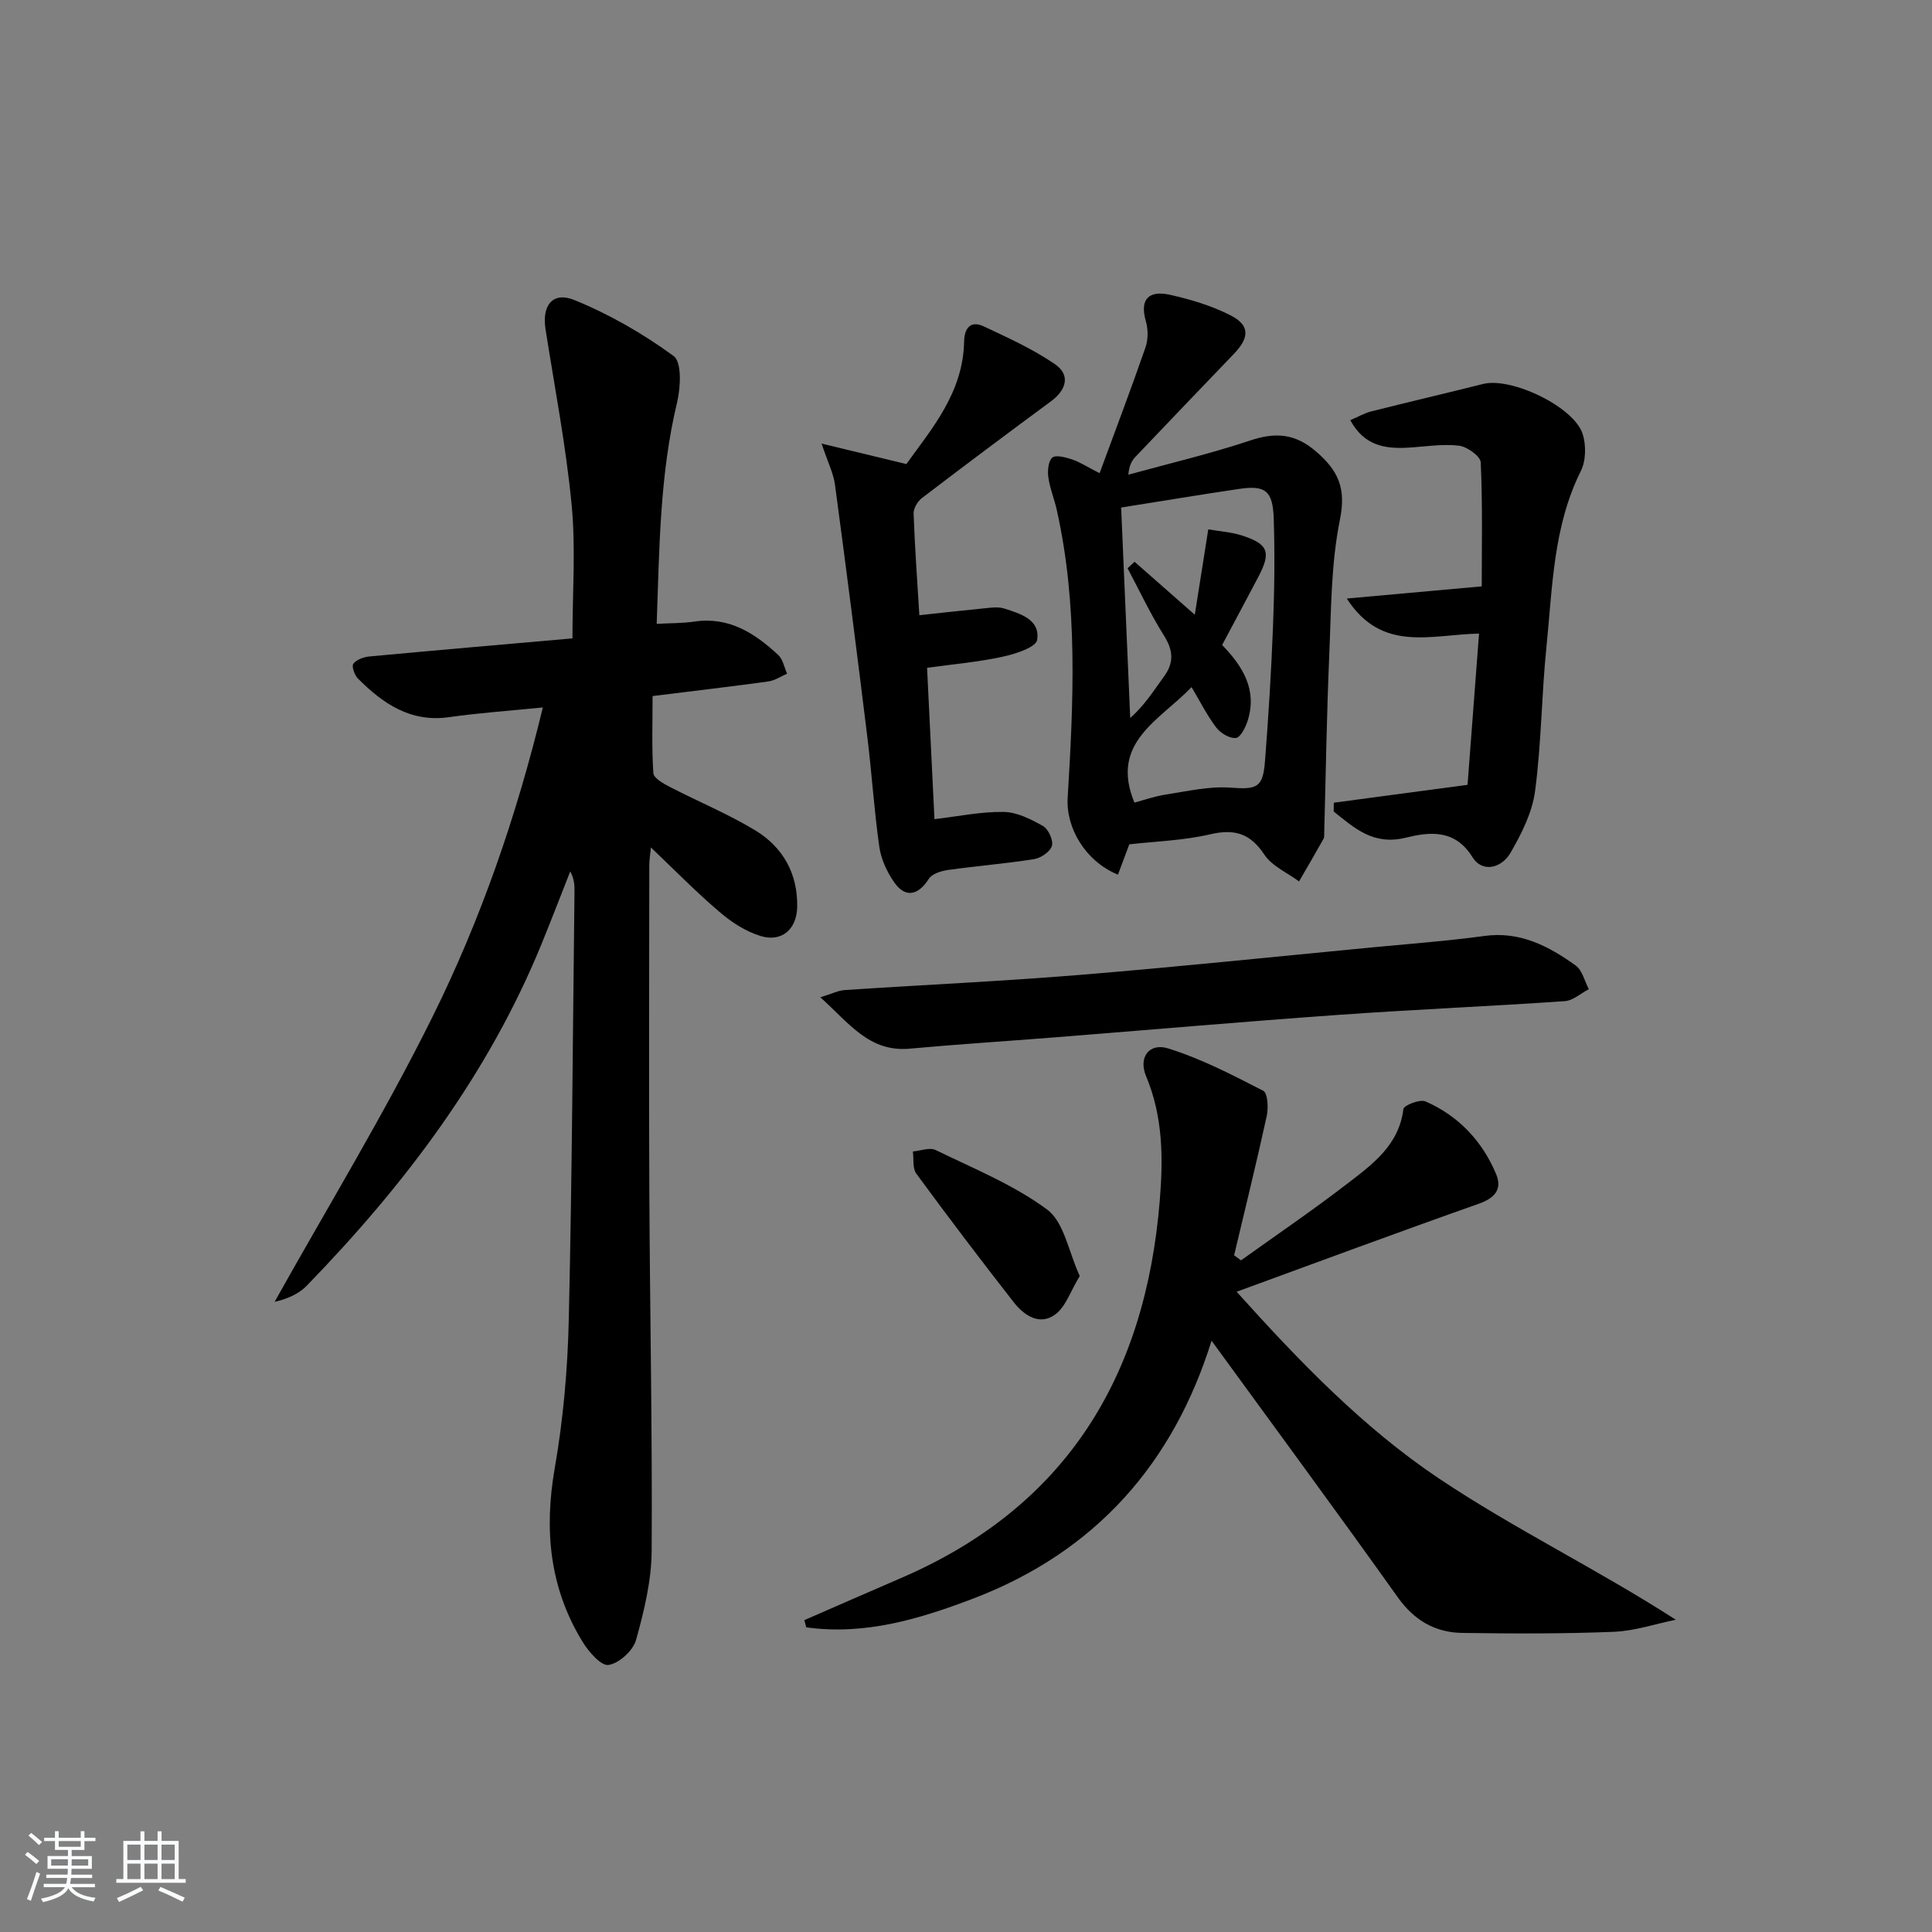 <svg enable-background="new 0 0 400 400" viewBox="0 0 400 400" xmlns="http://www.w3.org/2000/svg"><rect x="0" y="0" width="400" height="400" fill="#808080" stroke="none"/><path d="m5.17 384 .55-.58c.85.61 1.65 1.24 2.4 1.87l-.59.64c-.83-.73-1.62-1.38-2.36-1.93m1.22 9.53-.82-.34c.71-1.76 1.37-3.64 1.98-5.63.24.13.5.25.76.36-.6 1.67-1.24 3.54-1.92 5.61m-.5-13.5.57-.54c.56.44 1.31 1.06 2.26 1.87l-.65.64c-.67-.66-1.4-1.32-2.18-1.97m3.25.46h2.24v-1.36h.77v1.36h4.57v-1.36h.76v1.36h2.28v.69h-2.28v1.84h-2.64v1.26h4.18v2.64h-4.21c0 .45-.02.86-.05 1.21h4.32v.69h-4.38c-.04.34-.1.75-.19 1.22h5.15v.69h-4.82c.87 1.19 2.51 1.92 4.93 2.19-.17.31-.3.57-.37.76-2.77-.49-4.52-1.41-5.26-2.76-.56 1.26-2.3 2.23-5.24 2.9-.12-.24-.26-.48-.43-.72 2.73-.55 4.38-1.34 4.96-2.38h-4.38v-.69h4.65c.1-.38.17-.79.21-1.22h-4.32v-.69h4.4c.03-.34.05-.75.05-1.21h-4.2v-2.64h4.23v-1.26h-2.69v-1.84h-2.24zm1.46 4.46v1.29h3.45c.01-.4.02-.57.01-.53v-.32-.45h-3.46zm1.55-2.59h4.57v-1.19h-4.57zm6.11 2.59h-3.42v.77c-.01.19-.01.37-.02.53h3.44z" fill="#fafbfc"/><path d="m32.63 379.16h.82v1.98h3.54v7.89h1.46v.78h-14.37v-.78h1.46v-7.89h3.54v-1.98h.82v1.98h2.73zm-3.49 11.48.5.73c-1.61.82-3.28 1.63-5 2.42-.13-.27-.28-.55-.44-.82 1.75-.73 3.4-1.5 4.94-2.33m-2.78-5.55h2.73v-3.18h-2.73zm0 3.95h2.73v-3.2h-2.73zm3.54-3.95h2.73v-3.18h-2.73zm0 3.95h2.73v-3.2h-2.73zm7.89 4.68c-1.84-.92-3.51-1.7-5.02-2.32l.45-.73c1.89.8 3.57 1.55 5.04 2.23zm-1.62-11.81h-2.73v3.18h2.73zm-2.73 7.13h2.73v-3.2h-2.73z" fill="#fafbfc"/><g fill="#000001"><path d="m134.77 175.46c-.11 1.17-.34 2.44-.34 3.71-.02 22.66-.1 45.32.01 67.98.12 24.64.63 49.28.48 73.92-.04 6.19-1.56 12.48-3.24 18.49-.62 2.2-3.51 4.82-5.69 5.15-1.54.24-4.12-2.73-5.38-4.8-6.84-11.15-7.99-23.14-5.75-35.98 1.76-10.11 2.67-20.46 2.9-30.73.68-29.46.83-58.93 1.18-88.4.02-1.4 0-2.81-.88-4.38-1.98 5.03-3.92 10.07-5.96 15.07-11.08 27.08-28.4 49.9-48.6 70.71-1.7 1.75-4.14 2.76-6.65 3.34 10.98-19.65 22.73-38.91 32.71-59.05 9.99-20.16 17.38-41.49 22.83-64.02-6.98.7-13.23 1.13-19.42 2.01-7.99 1.13-13.69-2.81-18.87-8-.7-.71-1.33-2.53-.95-3.05.65-.86 2.12-1.4 3.29-1.51 13.89-1.3 27.78-2.49 42.08-3.75 0-9.56.7-18.69-.17-27.67-1.17-12.18-3.51-24.26-5.41-36.37-.76-4.89 1.48-7.85 6.01-6 7.25 2.96 14.22 6.97 20.53 11.59 1.71 1.26 1.44 6.52.7 9.61-3.6 15.01-3.66 30.25-4.22 45.83 2.94-.16 5.4-.11 7.8-.47 7.17-1.06 12.51 2.41 17.37 6.92.97.9 1.24 2.56 1.83 3.87-1.28.55-2.53 1.42-3.86 1.6-7.72 1.07-15.47 1.97-23.99 3.03 0 5.45-.19 10.72.16 15.96.07 1.04 2.08 2.17 3.41 2.85 5.88 3.05 12.05 5.58 17.69 9 5.73 3.48 8.83 8.97 8.68 15.89-.1 4.59-3.21 7.32-7.58 5.98-3.05-.93-5.99-2.83-8.44-4.93-4.91-4.17-9.43-8.8-14.26-13.4z"/><path d="m166.53 335.43c6.65-2.89 13.28-5.81 19.94-8.68 34.31-14.75 50.65-41.72 53.64-78.09.74-8.94.68-17.46-2.84-25.89-1.61-3.85.66-6.92 4.57-5.71 6.83 2.12 13.31 5.49 19.71 8.78.92.47 1.08 3.53.72 5.19-2.11 9.65-4.48 19.25-6.76 28.86.48.35.95.7 1.43 1.05 7.34-5.26 14.81-10.34 21.96-15.84 5.23-4.02 10.74-7.98 11.66-15.49.09-.76 3.41-2.08 4.56-1.58 6.82 2.98 11.72 8.16 14.61 14.99 1.35 3.19-.2 5.02-3.61 6.22-16.58 5.85-33.07 11.98-50.09 18.2 12.95 14.4 26.21 28.17 41.94 38.7 15.59 10.43 32.64 18.69 48.99 29.21-4.28.87-8.54 2.33-12.86 2.5-10.44.42-20.9.38-31.35.23-5.59-.08-9.93-2.57-13.35-7.37-12.64-17.75-25.57-35.28-38.56-53.13-7.92 25.4-24 43.71-49.33 53.38-11.17 4.26-22.48 7.65-34.59 5.96-.13-.49-.26-.99-.39-1.49z"/><path d="m227.66 97.97c3.33-9.03 6.54-17.51 9.51-26.07.56-1.62.55-3.72.07-5.38-1.39-4.83.85-6.42 5.02-5.48 4.31.97 8.67 2.27 12.57 4.28 3.97 2.04 3.86 4.59.64 7.94-6.8 7.08-13.59 14.17-20.36 21.29-.76.8-1.33 1.78-1.5 3.73 8.4-2.31 16.91-4.31 25.16-7.06 5.26-1.76 9.32-1.52 13.72 2.27 4.64 4 6.24 7.65 4.92 14.14-1.86 9.18-1.8 18.78-2.21 28.22-.52 12.12-.7 24.26-1.03 36.4-.01.5.05 1.08-.18 1.48-1.64 2.94-3.35 5.84-5.04 8.76-2.44-1.82-5.6-3.16-7.18-5.55-2.96-4.46-6.23-5.38-11.3-4.19-5.44 1.27-11.15 1.43-16.66 2.06-.81 2.15-1.58 4.21-2.35 6.28-6.78-2.78-10.79-9.71-10.41-15.92 1.2-19.93 2.16-39.88-2.26-59.61-.51-2.26-1.42-4.45-1.74-6.73-.19-1.35-.03-3.34.81-4.08.71-.62 2.71-.08 4.01.34 1.59.51 3 1.45 5.79 2.88zm5.79 19.68c.48-.45.97-.89 1.45-1.34 3.82 3.36 7.65 6.72 12.47 10.96 1.02-6.48 1.86-11.77 2.79-17.67 2.44.42 4.74.56 6.88 1.24 5.58 1.78 6.19 3.46 3.46 8.65-2.46 4.67-4.96 9.32-7.47 14.05 4.3 4.43 7.3 9.3 5.29 15.67-.44 1.39-1.49 3.48-2.44 3.58-1.29.14-3.19-1-4.07-2.16-1.94-2.57-3.4-5.5-5.11-8.37-6.62 6.92-16.98 11.44-11.83 23.91 1.89-.5 4.22-1.33 6.61-1.69 4.39-.67 8.86-1.72 13.21-1.41 5.47.4 6.78.11 7.21-5.44.72-9.27 1.3-18.55 1.66-27.84.29-7.48.4-14.98.15-22.46-.19-5.75-1.76-6.9-7.12-6.11-7.98 1.17-15.94 2.51-24.47 3.86.62 14.46 1.25 29.01 1.88 43.57 3.11-2.75 4.9-5.75 6.96-8.54 2.17-2.95 1.94-5.49 0-8.57-2.8-4.45-5.04-9.25-7.51-13.89z"/><path d="m191.94 138.26c.53 10.84 1.03 21.1 1.53 31.34 4.87-.57 9.6-1.57 14.32-1.5 2.76.04 5.65 1.5 8.15 2.92 1.12.63 2.17 2.95 1.85 4.1-.34 1.2-2.28 2.53-3.69 2.75-5.89.94-11.86 1.41-17.77 2.24-1.43.2-3.35.78-4.02 1.83-2.23 3.49-4.89 4.05-7.22.67-1.47-2.13-2.68-4.75-3.04-7.29-1.07-7.55-1.55-15.18-2.48-22.75-2.14-17.43-4.36-34.84-6.7-52.24-.31-2.33-1.45-4.54-2.77-8.49 6.57 1.59 11.74 2.83 17.55 4.24 5.3-7.36 11.76-14.82 11.96-25.38.05-2.67 1.28-4.44 4.06-3.13 5.04 2.37 10.19 4.7 14.75 7.83 3.21 2.2 2.43 5.28-.82 7.68-8.96 6.61-17.88 13.28-26.73 20.04-.9.69-1.76 2.15-1.72 3.22.26 7.09.78 14.17 1.19 21.03 5.14-.55 9.87-1.08 14.61-1.54.98-.1 2.06-.14 2.98.16 3.36 1.08 7.47 2.3 6.8 6.5-.25 1.54-4.54 2.92-7.17 3.48-4.97 1.09-10.1 1.53-15.62 2.29z"/><path d="m276.15 166.19c9-1.2 17.99-2.4 27.69-3.7.73-9.53 1.54-20.21 2.38-31.31-9.91.18-20.11 4.04-27.38-7.26 9.56-.86 18.35-1.66 27.94-2.52 0-8 .19-16.84-.21-25.67-.06-1.28-2.84-3.27-4.52-3.46-3.42-.4-6.95.2-10.44.41-4.8.28-9.16-.35-12.05-5.69 1.7-.72 2.96-1.47 4.33-1.81 7.72-1.95 15.48-3.76 23.2-5.69 5.81-1.45 18.76 4.7 20.58 10.35.74 2.32.69 5.54-.37 7.67-5.76 11.55-5.87 24.12-7.13 36.46-1.01 9.92-1.04 19.95-2.35 29.82-.59 4.44-2.81 8.85-5.1 12.8-1.78 3.07-5.77 4.25-7.88.85-3.66-5.89-8.98-5.18-13.82-4-6.7 1.64-10.58-1.99-14.89-5.42 0-.61.01-1.22.02-1.83z"/><path d="m169.85 206.48c2.39-.73 3.69-1.41 5.04-1.5 16.23-1.08 32.48-1.81 48.69-3.14 20.18-1.65 40.31-3.76 60.47-5.69 7.77-.74 15.56-1.32 23.28-2.37 7.39-1.01 13.31 2.11 18.9 6.12 1.37.99 1.84 3.23 2.72 4.9-1.66.86-3.28 2.36-4.99 2.48-15.57 1.07-31.16 1.72-46.72 2.83-19.7 1.4-39.38 3.12-59.07 4.68-9.93.79-19.87 1.41-29.78 2.32-8.41.78-12.54-5.23-18.54-10.63z"/><path d="m223.55 264.18c-1.92 3.16-2.9 6.37-5.07 7.96-3.25 2.39-6.46.21-8.61-2.54-6.85-8.77-13.58-17.64-20.16-26.61-.81-1.11-.5-3.04-.71-4.59 1.59-.13 3.48-.9 4.71-.3 7.87 3.84 16.19 7.2 23.13 12.36 3.48 2.61 4.38 8.68 6.71 13.72z"/></g></svg>